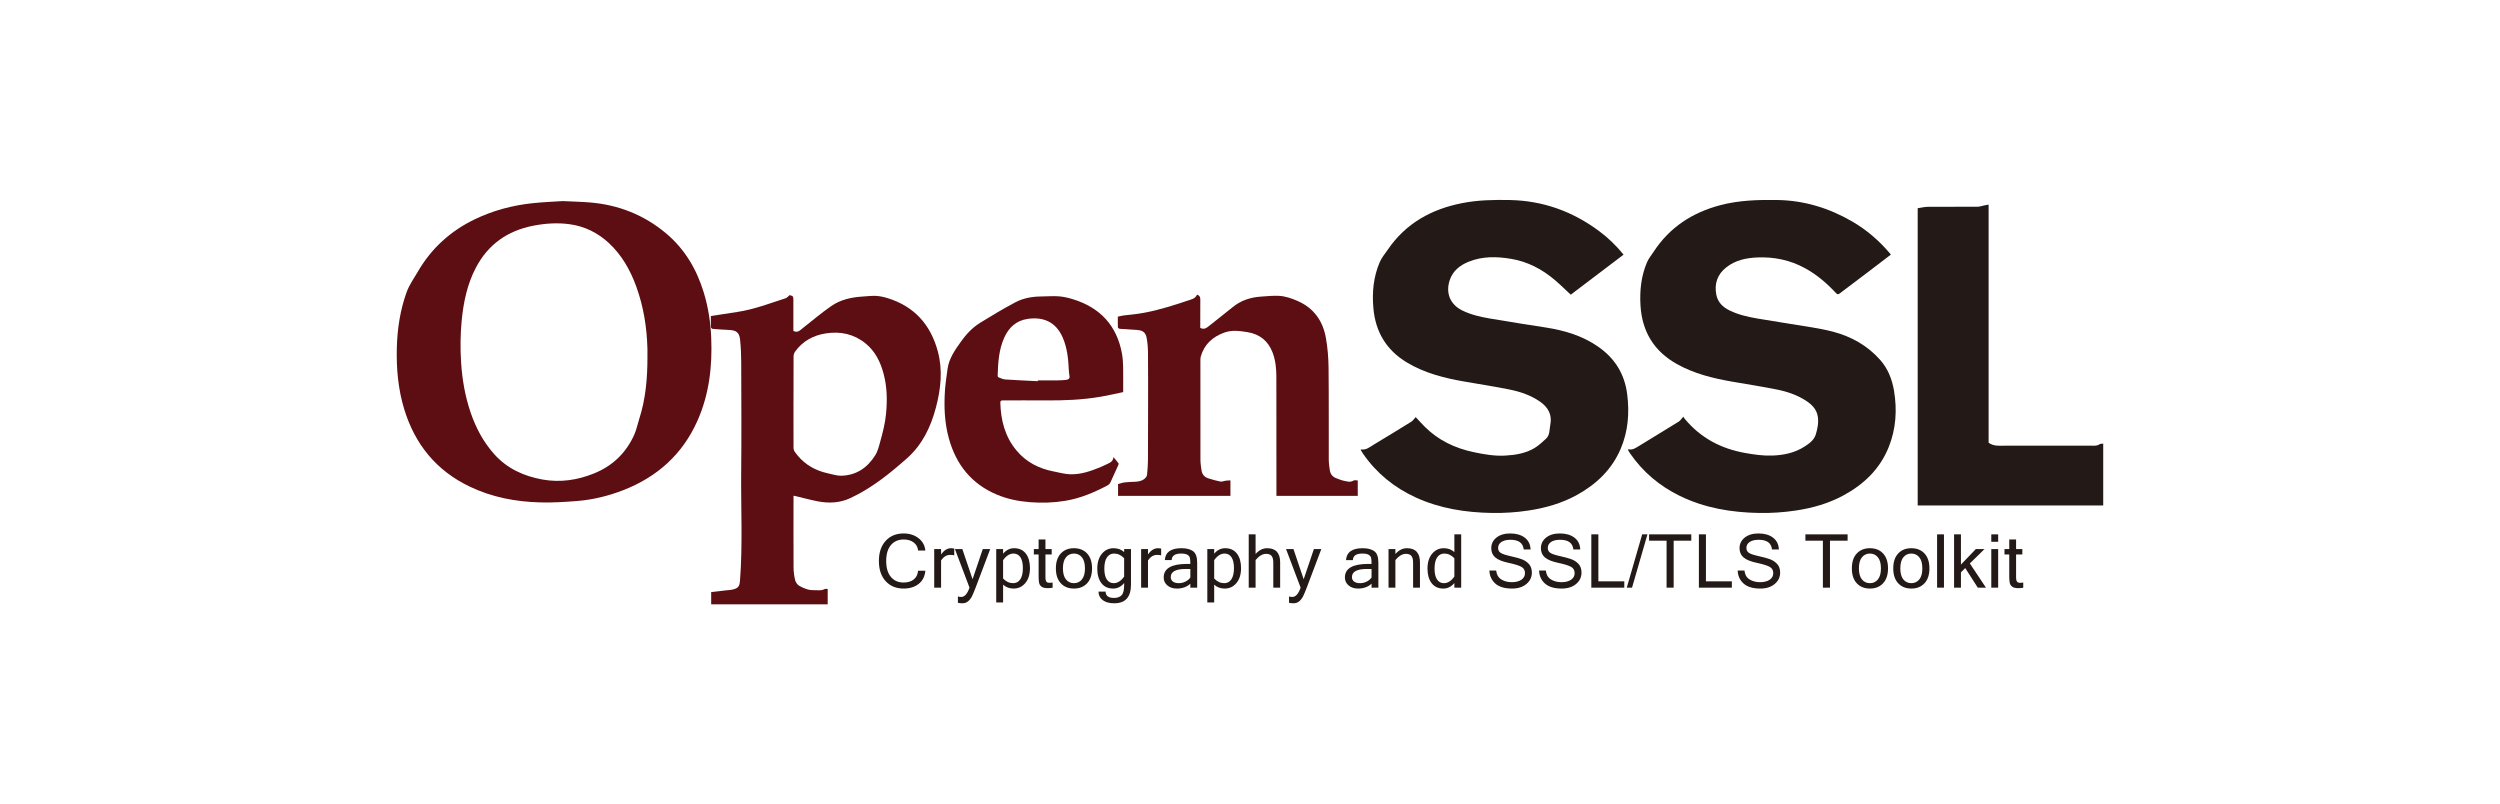 <?xml version="1.0" encoding="UTF-8" standalone="no"?>
<svg
   xmlns:dc="http://purl.org/dc/elements/1.1/"
   xmlns:cc="http://creativecommons.org/ns#"
   xmlns:rdf="http://www.w3.org/1999/02/22-rdf-syntax-ns#"
   xmlns:svg="http://www.w3.org/2000/svg"
   xmlns="http://www.w3.org/2000/svg"
   viewBox="0 0 1150 370"
   height="370"
   width="1150"
   xml:space="preserve"
   id="svg2"
   version="1.1"><defs
     id="defs6"><clipPath
       id="clipPath18"
       clipPathUnits="userSpaceOnUse"><path
         id="path16"
         d="M 0,295.948 H 612 V 0 H 0 Z" /></clipPath></defs><g
     transform="matrix(1.377,0,0,-1.377,119.568,301.673)"
     id="g10"><g
       transform="matrix(1.172,0,0,1.172,-16.386,-98.266)"
       id="g12"><g
         clip-path="url(#clipPath18)"
         id="g14"><g
           transform="translate(478.842,198.193)"
           id="g20"><path
             id="path22"
             style="fill:#231916;fill-opacity:1;fill-rule:nonzero;stroke:none"
             d="m 0,0 c -1.816,-1.387 -3.58,-2.744 -5.354,-4.088 -3.06,-2.318 -6.13,-4.62 -9.182,-6.949 -0.434,-0.331 -0.687,-0.357 -1.09,0.077 -2.61,2.808 -5.496,5.286 -8.885,7.127 -4.213,2.29 -8.73,3.228 -13.505,3.034 -3.224,-0.131 -6.29,-0.776 -8.89,-2.829 -2.56,-2.021 -3.457,-4.695 -2.823,-7.854 0.434,-2.163 1.911,-3.534 3.822,-4.455 2.495,-1.202 5.18,-1.814 7.886,-2.277 4.941,-0.847 9.903,-1.577 14.846,-2.407 2.24,-0.376 4.488,-0.761 6.681,-1.34 5.234,-1.383 9.817,-3.937 13.44,-8.027 2.229,-2.516 3.421,-5.551 3.965,-8.821 0.908,-5.468 0.568,-10.854 -1.512,-16.041 -2.513,-6.266 -7.096,-10.632 -12.932,-13.791 -4.242,-2.295 -8.809,-3.586 -13.56,-4.299 -3.46,-0.52 -6.941,-0.753 -10.431,-0.692 -7.863,0.137 -15.5,1.38 -22.645,4.873 -5.768,2.82 -10.52,6.831 -14.173,12.126 -0.22,0.32 -0.405,0.664 -0.613,1.007 0.116,0.078 0.185,0.162 0.232,0.15 1.078,-0.258 1.897,0.299 2.747,0.821 3.843,2.36 7.706,4.687 11.537,7.067 0.46,0.287 0.765,0.826 1.267,1.388 0.115,-0.159 0.288,-0.425 0.489,-0.667 4.49,-5.393 10.254,-8.43 17.14,-9.662 2.605,-0.466 5.174,-0.84 7.801,-0.74 3.261,0.124 6.395,0.781 9.189,2.584 1.349,0.871 2.687,1.864 3.164,3.434 0.497,1.635 0.848,3.366 0.572,5.105 -0.319,2.003 -1.62,3.351 -3.234,4.421 -2.553,1.695 -5.421,2.671 -8.382,3.267 -4.257,0.857 -8.554,1.521 -12.836,2.264 -5.475,0.95 -10.83,2.277 -15.731,5.023 -6.518,3.653 -9.902,9.245 -10.353,16.672 -0.255,4.232 0.183,8.367 1.843,12.293 0.463,1.094 1.26,2.049 1.92,3.057 4.538,6.932 10.991,11.128 18.912,13.23 5.375,1.426 10.861,1.578 16.375,1.49 7.652,-0.122 14.705,-2.304 21.282,-6.114 C -6.889,7.064 -3.327,3.974 -0.239,0.334 -0.177,0.26 -0.126,0.176 0,0" /></g><g
           transform="translate(343.412,151.886)"
           id="g24"><path
             id="path26"
             style="fill:#231916;fill-opacity:1;fill-rule:nonzero;stroke:none"
             d="m 0,0 c 0.805,-0.859 1.644,-1.802 2.533,-2.696 3.896,-3.915 8.65,-6.167 14.013,-7.301 2.989,-0.632 5.972,-1.153 9.041,-0.974 2.924,0.17 5.791,0.643 8.331,2.178 1.168,0.706 2.185,1.682 3.206,2.606 1.182,1.068 0.965,2.643 1.243,4.011 0.585,2.868 -0.647,5.011 -2.963,6.606 -2.609,1.798 -5.568,2.805 -8.626,3.423 -4.232,0.855 -8.504,1.522 -12.761,2.255 -5.8,0.999 -11.465,2.407 -16.57,5.491 -5.803,3.507 -8.907,8.692 -9.503,15.414 -0.401,4.53 0.003,8.969 1.817,13.173 0.549,1.272 1.492,2.377 2.285,3.539 5.133,7.523 12.452,11.553 21.221,13.272 4.503,0.882 9.054,0.97 13.619,0.874 9.461,-0.199 17.922,-3.27 25.472,-8.912 2.548,-1.903 4.827,-4.104 6.895,-6.656 -5.049,-3.828 -10.072,-7.636 -15.052,-11.41 -1.548,1.433 -2.988,2.863 -4.53,4.173 -3.648,3.099 -7.775,5.269 -12.537,6.053 -4.049,0.666 -8.09,0.749 -11.986,-0.814 -2.549,-1.023 -4.599,-2.624 -5.481,-5.372 -1.158,-3.614 0.179,-6.837 3.575,-8.522 2.485,-1.232 5.175,-1.842 7.88,-2.307 5.281,-0.909 10.578,-1.73 15.874,-2.553 5.359,-0.833 10.454,-2.316 14.988,-5.46 4.779,-3.312 7.563,-7.774 8.297,-13.538 0.681,-5.348 0.285,-10.575 -1.843,-15.576 -2.511,-5.897 -6.891,-10.075 -12.415,-13.136 -4.33,-2.399 -9.008,-3.738 -13.884,-4.473 -3.436,-0.518 -6.892,-0.749 -10.358,-0.692 -7.53,0.124 -14.868,1.256 -21.783,4.43 -6.12,2.81 -11.178,6.901 -15.008,12.468 -0.246,0.358 -0.46,0.739 -0.676,1.089 0.079,0.082 0.098,0.117 0.112,0.115 1.503,-0.226 2.554,0.732 3.698,1.423 3.543,2.139 7.082,4.283 10.597,6.468 C -0.792,-1.027 -0.454,-0.483 0,0" /></g><g
           transform="translate(124.436,168.96)"
           id="g28"><path
             id="path30"
             style="fill:#5d0e12;fill-opacity:1;fill-rule:nonzero;stroke:none"
             d="m 0,0 c 0,0.817 0.02,1.634 -0.003,2.45 -0.168,6.051 -1.104,11.968 -3.178,17.675 -1.712,4.71 -4.121,8.993 -7.843,12.438 -3.179,2.942 -6.915,4.768 -11.203,5.347 -3.434,0.465 -6.869,0.236 -10.266,-0.422 -7.399,-1.434 -12.987,-5.352 -16.481,-12.108 -2.4,-4.642 -3.452,-9.652 -3.962,-14.797 -0.397,-4.022 -0.435,-8.054 -0.178,-12.091 0.31,-4.885 1.143,-9.669 2.728,-14.304 1.494,-4.372 3.628,-8.379 6.739,-11.854 3.695,-4.126 8.459,-6.252 13.743,-7.204 5.033,-0.907 9.992,-0.167 14.718,1.757 5.306,2.16 9.171,5.902 11.481,11.155 0.601,1.368 0.879,2.875 1.345,4.305 C -0.493,-11.913 0,-5.986 0,0 m -24.125,44.496 c 2.92,-0.142 5.323,-0.189 7.713,-0.388 8.145,-0.674 15.436,-3.539 21.71,-8.801 5.314,-4.457 8.705,-10.195 10.725,-16.776 1.298,-4.228 1.971,-8.563 2.154,-12.982 0.339,-8.178 -0.573,-16.155 -3.939,-23.7 -4.253,-9.535 -11.445,-15.979 -21.113,-19.742 -4.259,-1.657 -8.673,-2.743 -13.225,-3.103 -3.473,-0.275 -6.97,-0.489 -10.448,-0.398 -6.975,0.184 -13.75,1.461 -20.102,4.502 -9.534,4.564 -15.628,12.051 -18.685,22.092 -1.75,5.744 -2.258,11.642 -2.098,17.616 0.142,5.327 0.954,10.535 2.737,15.575 0.774,2.188 2.127,4.061 3.279,6.039 3.864,6.637 9.324,11.57 16.233,14.892 5.21,2.504 10.73,3.966 16.462,4.576 3.023,0.322 6.069,0.428 8.597,0.598" /></g><g
           transform="translate(166.065,156.267)"
           id="g32"><path
             id="path34"
             style="fill:#5d0e12;fill-opacity:1;fill-rule:nonzero;stroke:none"
             d="m 0,0 h -0.009 c 0,-4.385 -0.01,-8.769 0.016,-13.153 0.002,-0.387 0.148,-0.833 0.372,-1.149 2.048,-2.893 4.796,-4.817 8.203,-5.796 0.45,-0.129 0.902,-0.259 1.361,-0.349 1.227,-0.24 2.464,-0.679 3.686,-0.646 4.254,0.113 7.39,2.238 9.635,5.776 0.793,1.25 1.097,2.657 1.491,4.068 0.722,2.582 1.369,5.161 1.626,7.829 0.37,3.845 0.301,7.668 -0.708,11.424 -0.896,3.337 -2.368,6.357 -5.107,8.594 -3.33,2.719 -7.201,3.523 -11.36,2.878 C 5.632,18.922 2.609,17.28 0.456,14.28 0.19,13.911 0.022,13.385 0.02,12.93 -0.013,8.62 0,4.31 0,0 m 0.007,-26.793 c 0,-0.299 0,-0.543 0,-0.787 -0.003,-6.541 -0.028,-13.083 0.011,-19.624 0.006,-1.226 0.164,-2.476 0.456,-3.665 0.149,-0.605 0.639,-1.298 1.173,-1.601 1.261,-0.716 2.624,-1.293 4.136,-1.241 1.019,0.035 2.064,-0.251 3.048,0.295 0.228,0.127 0.571,0.044 0.915,0.06 v -4.398 h -33.211 v 3.503 c 1.364,0.156 2.688,0.305 4.01,0.461 0.784,0.093 1.591,0.109 2.345,0.313 1.438,0.391 1.747,1.005 1.86,2.471 0.798,10.367 0.23,20.749 0.337,31.122 0.107,10.381 0.039,20.764 0.008,31.146 -0.007,2.15 -0.094,4.309 -0.324,6.445 -0.219,2.043 -1.091,2.671 -3.172,2.757 -1.557,0.064 -3.113,0.175 -4.665,0.307 -0.176,0.015 -0.462,0.297 -0.469,0.464 -0.043,1.085 -0.022,2.173 -0.022,3.197 2.621,0.402 5.119,0.788 7.617,1.169 4.732,0.723 9.183,2.444 13.708,3.901 0.399,0.128 0.704,0.553 1.105,0.883 1.02,-0.252 1.088,-0.33 1.089,-1.443 0.002,-2.948 0,-5.895 0,-8.757 1.229,-0.651 1.907,0.188 2.691,0.807 2.682,2.115 5.299,4.327 8.099,6.274 2.661,1.85 5.785,2.526 9.001,2.718 1.258,0.076 2.521,0.247 3.772,0.183 1.072,-0.055 2.158,-0.294 3.19,-0.607 7.707,-2.342 12.392,-7.602 14.436,-15.272 1.422,-5.332 0.839,-10.64 -0.546,-15.9 -1.458,-5.541 -3.882,-10.61 -8.194,-14.449 -4.932,-4.392 -10.094,-8.536 -16.145,-11.381 -3.016,-1.418 -6.157,-1.57 -9.355,-0.947 -2.104,0.41 -4.177,0.978 -6.265,1.473 -0.187,0.044 -0.378,0.073 -0.639,0.123" /></g><g
           transform="translate(506.713,212.449)"
           id="g36"><path
             id="path38"
             style="fill:#231916;fill-opacity:1;fill-rule:nonzero;stroke:none"
             d="m 0,0 v -67.862 c 1.452,-1.063 3.025,-0.85 4.562,-0.851 8.276,-0.004 16.552,-0.002 24.829,0 0.757,0 1.519,-0.091 2.214,0.402 0.249,0.178 0.661,0.127 1.063,0.191 v -17.632 h -52.882 v 84.724 c 0.989,0.145 1.91,0.39 2.834,0.398 4.757,0.039 9.516,0.003 14.273,0.035 0.636,0.005 1.271,0.251 1.908,0.379 C -0.84,-0.144 -0.478,-0.085 0,0" /></g><g
           transform="translate(290.609,133.857)"
           id="g40"><path
             id="path42"
             style="fill:#5d0e12;fill-opacity:1;fill-rule:nonzero;stroke:none"
             d="m 0,0 v -4.417 h -32.034 v 3.36 c 0.713,0.186 1.301,0.411 1.906,0.48 1.007,0.114 2.025,0.133 3.039,0.182 1.12,0.056 2.168,0.304 2.946,1.183 0.185,0.209 0.349,0.507 0.372,0.777 0.119,1.373 0.252,2.751 0.263,4.129 0.037,4.93 0.032,9.861 0.034,14.791 0.003,5.303 0.02,10.605 -0.024,15.907 -0.011,1.38 -0.125,2.776 -0.369,4.133 -0.296,1.647 -1.109,2.239 -2.775,2.34 -1.63,0.099 -3.261,0.194 -4.888,0.326 -0.199,0.017 -0.538,0.246 -0.544,0.388 -0.046,1.081 -0.025,2.166 -0.025,3.083 0.68,0.142 1.188,0.278 1.704,0.351 0.76,0.107 1.525,0.171 2.288,0.249 4.663,0.477 9.137,1.757 13.575,3.188 0.755,0.243 1.506,0.498 2.257,0.752 1.068,0.361 2.25,0.536 2.765,1.752 0.67,-0.263 0.931,-0.649 0.923,-1.324 -0.032,-2.749 -0.014,-5.499 -0.014,-8.17 1.12,-0.605 1.842,0.017 2.607,0.634 2.178,1.758 4.41,3.45 6.569,5.231 2.396,1.977 5.173,2.862 8.212,3.058 1.63,0.105 3.268,0.283 4.893,0.217 1.941,-0.079 3.778,-0.722 5.552,-1.508 4.604,-2.04 7.143,-5.724 7.987,-10.539 0.489,-2.787 0.722,-5.65 0.753,-8.482 0.097,-8.72 0.03,-17.443 0.057,-26.164 0.003,-1.008 0.154,-2.021 0.3,-3.022 0.167,-1.151 0.829,-1.933 1.939,-2.318 0.652,-0.226 1.29,-0.524 1.961,-0.662 0.945,-0.196 1.898,-0.565 2.877,0.041 0.281,0.174 0.761,0.026 1.186,0.026 V -4.416 H 13.108 v 1.798 C 13.106,8.111 13.12,18.84 13.09,29.568 c -0.006,2.306 -0.235,4.604 -1.048,6.791 -1.248,3.36 -3.688,5.318 -7.203,5.888 -2.2,0.357 -4.44,0.655 -6.607,-0.132 -3.321,-1.208 -5.729,-3.362 -6.703,-6.88 -0.078,-0.28 -0.089,-0.586 -0.09,-0.881 C -8.565,24.84 -8.573,15.325 -8.55,5.811 -8.548,4.827 -8.388,3.84 -8.248,2.863 c 0.167,-1.159 0.841,-1.949 1.956,-2.296 1.124,-0.349 2.257,-0.693 3.411,-0.907 0.485,-0.091 1.032,0.178 1.556,0.249 C -0.901,-0.034 -0.469,-0.03 0,0" /></g><g
           transform="translate(235.701,162.12)"
           id="g44"><path
             id="path46"
             style="fill:#5d0e12;fill-opacity:1;fill-rule:nonzero;stroke:none"
             d="m 0,0 c 0.001,0.073 0.002,0.147 0.003,0.22 1.831,0 3.663,-0.013 5.493,0.007 0.84,0.009 1.682,0.065 2.52,0.136 C 8.744,0.425 9.128,0.832 9.048,1.349 8.965,1.883 8.879,2.419 8.854,2.958 8.707,6.233 8.41,9.482 7.065,12.528 5.172,16.817 1.669,18.401 -2.83,17.765 -6.136,17.297 -8.259,15.333 -9.579,12.386 -11.12,8.946 -11.329,5.268 -11.444,1.578 -11.448,1.43 -11.373,1.182 -11.271,1.142 -10.637,0.894 -9.996,0.546 -9.339,0.501 -6.229,0.286 -3.113,0.159 0,0 M 24.335,-3.112 C 22.18,-3.558 20.069,-4.056 17.936,-4.422 12.724,-5.316 7.462,-5.527 2.182,-5.477 c -4.039,0.039 -8.079,-0.008 -12.118,0.006 -0.53,0.002 -0.76,-0.118 -0.744,-0.695 0.144,-5.024 1.339,-9.689 4.644,-13.63 2.762,-3.294 6.368,-5.112 10.528,-5.924 1.544,-0.301 3.089,-0.742 4.646,-0.804 3.106,-0.124 5.999,0.905 8.829,2.077 0.641,0.265 1.265,0.571 1.89,0.871 0.761,0.364 1.577,0.676 1.71,1.936 0.589,-0.711 1.037,-1.218 1.436,-1.762 0.078,-0.105 0.001,-0.369 -0.07,-0.531 -0.746,-1.67 -1.491,-3.341 -2.274,-4.994 -0.136,-0.287 -0.409,-0.569 -0.69,-0.718 -3.836,-2.032 -7.801,-3.73 -12.12,-4.446 -3.336,-0.553 -6.688,-0.658 -10.062,-0.397 -3.254,0.252 -6.414,0.887 -9.426,2.148 -7.259,3.036 -11.641,8.558 -13.713,16.032 -1.253,4.519 -1.417,9.14 -1.106,13.782 0.131,1.971 0.469,3.929 0.714,5.893 0.385,3.098 2.14,5.532 3.878,7.971 1.494,2.098 3.251,3.967 5.444,5.318 3.308,2.037 6.638,4.055 10.075,5.86 2.271,1.193 4.823,1.625 7.415,1.639 1.656,0.009 3.32,0.166 4.963,0.036 1.366,-0.108 2.739,-0.434 4.052,-0.843 7.671,-2.394 12.431,-7.457 13.9,-15.437 0.227,-1.234 0.309,-2.507 0.337,-3.765 0.052,-2.374 0.015,-4.75 0.015,-7.258" /></g><g
           transform="translate(197.471,103.014)"
           id="g48"><path
             id="path50"
             style="fill:#231916;fill-opacity:1;fill-rule:nonzero;stroke:none"
             d="m 0,0 c -2.148,0 -3.863,0.706 -5.145,2.119 -1.281,1.412 -1.921,3.324 -1.921,5.735 0,2.41 0.64,4.322 1.921,5.734 1.282,1.413 2.997,2.12 5.145,2.12 1.651,0 3.057,-0.446 4.217,-1.337 1.16,-0.891 1.813,-2.066 1.958,-3.523 H 4.103 c -0.083,0.96 -0.499,1.723 -1.249,2.29 -0.749,0.566 -1.693,0.849 -2.833,0.849 -1.541,0 -2.76,-0.53 -3.658,-1.59 -0.898,-1.061 -1.347,-2.575 -1.347,-4.543 0,-1.962 0.446,-3.475 1.337,-4.539 0.891,-1.064 2.1,-1.595 3.626,-1.595 1.188,0 2.148,0.29 2.881,0.87 0.732,0.58 1.146,1.409 1.243,2.487 H 6.175 C 6.03,3.46 5.395,2.21 4.269,1.326 3.143,0.442 1.72,0 0,0" /></g><g
           transform="translate(211.883,112.483)"
           id="g52"><path
             id="path54"
             style="fill:#231916;fill-opacity:1;fill-rule:nonzero;stroke:none"
             d="m 0,0 c -0.276,0.083 -0.674,0.125 -1.192,0.125 -0.995,0 -1.848,-0.522 -2.559,-1.565 V -9.211 H -5.709 V 1.782 h 1.958 V 0.249 c 0.822,1.188 1.775,1.782 2.86,1.782 0.276,0 0.573,-0.028 0.891,-0.083 z" /></g><g
           transform="translate(213.862,100.62)"
           id="g56"><path
             id="path58"
             style="fill:#231916;fill-opacity:1;fill-rule:nonzero;stroke:none"
             d="m 0,0 c 0.967,0 1.758,0.884 2.373,2.652 l -4.155,10.994 h 2.114 l 2.911,-8.6 2.911,8.6 H 8.268 L 4.113,2.652 C 3.712,1.603 3.373,0.792 3.093,0.223 2.813,-0.347 2.447,-0.827 1.995,-1.218 1.542,-1.608 0.988,-1.803 0.332,-1.803 c -0.491,0 -0.913,0.049 -1.265,0.145 V 0.145 C -0.629,0.048 -0.318,0 0,0" /></g><g
           transform="translate(225.809,105.883)"
           id="g60"><path
             id="path62"
             style="fill:#231916;fill-opacity:1;fill-rule:nonzero;stroke:none"
             d="m 0,0 c 0.836,-0.891 1.796,-1.336 2.88,-1.336 0.843,0 1.513,0.36 2.011,1.083 0.497,0.721 0.746,1.797 0.746,3.227 0,1.354 -0.235,2.381 -0.705,3.082 C 4.462,6.757 3.806,7.108 2.963,7.108 1.879,7.108 0.891,6.479 0,5.222 Z M 0,7.066 C 0.871,8.109 1.917,8.631 3.14,8.631 4.576,8.631 5.688,8.122 6.476,7.103 7.263,6.084 7.657,4.708 7.657,2.974 7.657,1.171 7.217,-0.253 6.336,-1.3 5.455,-2.347 4.345,-2.87 3.005,-2.87 1.817,-2.87 0.815,-2.5 0,-1.761 V -6.838 H -1.958 V 8.382 H 0 Z" /></g><g
           transform="translate(239.921,103.252)"
           id="g64"><path
             id="path66"
             style="fill:#231916;fill-opacity:1;fill-rule:nonzero;stroke:none"
             d="m 0,0 c -0.428,-0.083 -0.895,-0.125 -1.399,-0.125 -0.801,0 -1.388,0.144 -1.761,0.431 -0.373,0.286 -0.605,0.654 -0.694,1.103 -0.09,0.449 -0.135,1.06 -0.135,1.834 V 9.48 h -1.357 v 1.534 h 1.357 v 2.735 h 1.948 v -2.735 h 1.782 V 9.48 H -2.041 V 3.139 c 0,-0.753 0.095,-1.231 0.285,-1.435 0.19,-0.204 0.45,-0.306 0.782,-0.306 0.338,0 0.663,0.028 0.974,0.083 z" /></g><g
           transform="translate(246.003,104.547)"
           id="g68"><path
             id="path70"
             style="fill:#231916;fill-opacity:1;fill-rule:nonzero;stroke:none"
             d="M 0,0 C 0.933,0 1.689,0.354 2.269,1.062 2.85,1.77 3.14,2.822 3.14,4.217 3.14,5.619 2.85,6.674 2.269,7.382 1.689,8.09 0.933,8.444 0,8.444 -0.933,8.444 -1.689,8.09 -2.269,7.382 -2.849,6.674 -3.14,5.619 -3.14,4.217 -3.14,2.822 -2.849,1.77 -2.269,1.062 -1.689,0.354 -0.933,0 0,0 M 0,9.968 C 1.568,9.968 2.82,9.467 3.756,8.465 4.692,7.463 5.16,6.047 5.16,4.217 5.16,2.394 4.692,0.979 3.756,-0.026 2.82,-1.031 1.568,-1.533 0,-1.533 c -1.561,0 -2.81,0.502 -3.746,1.507 -0.936,1.005 -1.403,2.42 -1.403,4.243 0,1.83 0.467,3.246 1.403,4.248 C -2.81,9.467 -1.561,9.968 0,9.968" /></g><g
           transform="translate(260.312,106.433)"
           id="g72"><path
             id="path74"
             style="fill:#231916;fill-opacity:1;fill-rule:nonzero;stroke:none"
             d="m 0,0 v 5.222 c -0.843,0.891 -1.806,1.337 -2.891,1.337 -0.836,0 -1.504,-0.361 -2.005,-1.083 -0.5,-0.722 -0.751,-1.798 -0.751,-3.227 0,-1.354 0.237,-2.382 0.71,-3.083 0.473,-0.701 1.127,-1.052 1.963,-1.052 1.092,0 2.083,0.629 2.974,1.886 m 1.948,-2.311 c 0,-3.536 -1.595,-5.305 -4.787,-5.305 -1.381,0 -2.471,0.301 -3.269,0.902 -0.798,0.601 -1.197,1.409 -1.197,2.424 h 2.021 c 0,-1.201 0.808,-1.802 2.425,-1.802 0.911,0 1.616,0.25 2.113,0.751 C -0.249,-4.84 0,-3.858 0,-2.394 v 0.55 c -0.87,-1.051 -1.917,-1.575 -3.139,-1.575 -1.437,0 -2.549,0.511 -3.337,1.533 -0.787,1.023 -1.181,2.401 -1.181,4.135 0,1.795 0.441,3.217 1.321,4.263 0.881,1.047 1.988,1.57 3.321,1.57 1.188,0 2.193,-0.366 3.015,-1.099 v 0.85 h 1.948 z" /></g><g
           transform="translate(270.86,112.483)"
           id="g76"><path
             id="path78"
             style="fill:#231916;fill-opacity:1;fill-rule:nonzero;stroke:none"
             d="m 0,0 c -0.276,0.083 -0.674,0.125 -1.192,0.125 -0.995,0 -1.848,-0.522 -2.559,-1.565 V -9.211 H -5.709 V 1.782 h 1.958 V 0.249 c 0.822,1.188 1.775,1.782 2.86,1.782 0.276,0 0.573,-0.028 0.891,-0.083 z" /></g><g
           transform="translate(279.179,106.163)"
           id="g80"><path
             id="path82"
             style="fill:#231916;fill-opacity:1;fill-rule:nonzero;stroke:none"
             d="m 0,0 v 2.435 h -1.336 c -2.832,0 -4.248,-0.77 -4.248,-2.31 0,-0.56 0.207,-0.99 0.621,-1.291 0.415,-0.3 0.974,-0.45 1.679,-0.45 0.642,0 1.263,0.145 1.865,0.435 C -0.818,-0.891 -0.345,-0.497 0,0 m 0,-1.761 c -0.995,-0.926 -2.276,-1.388 -3.844,-1.388 -1.092,0 -1.989,0.295 -2.694,0.885 -0.704,0.591 -1.057,1.352 -1.057,2.285 0,2.569 2.214,3.854 6.642,3.854 H 0 c 0,0.788 -0.042,1.359 -0.124,1.715 -0.083,0.356 -0.314,0.651 -0.694,0.886 -0.38,0.235 -0.985,0.352 -1.814,0.352 -1.74,0 -2.639,-0.621 -2.694,-1.865 h -1.947 c 0.145,2.259 1.726,3.389 4.745,3.389 1.409,0 2.507,-0.28 3.295,-0.84 C 1.554,6.953 1.948,5.854 1.948,4.217 V -2.891 H 0 Z" /></g><g
           transform="translate(285.976,105.883)"
           id="g84"><path
             id="path86"
             style="fill:#231916;fill-opacity:1;fill-rule:nonzero;stroke:none"
             d="m 0,0 c 0.836,-0.891 1.797,-1.336 2.881,-1.336 0.844,0 1.514,0.36 2.01,1.083 0.498,0.721 0.746,1.797 0.746,3.227 0,1.354 -0.235,2.381 -0.705,3.082 C 4.463,6.757 3.807,7.108 2.963,7.108 1.879,7.108 0.893,6.479 0,5.222 Z M 0,7.066 C 0.871,8.109 1.918,8.631 3.141,8.631 4.576,8.631 5.689,8.122 6.477,7.103 7.264,6.084 7.658,4.708 7.658,2.974 7.658,1.171 7.217,-0.253 6.336,-1.3 5.455,-2.347 4.346,-2.87 3.006,-2.87 1.816,-2.87 0.816,-2.5 0,-1.761 V -6.838 H -1.958 V 8.382 H 0 Z" /></g><g
           transform="translate(297.778,112.867)"
           id="g88"><path
             id="path90"
             style="fill:#231916;fill-opacity:1;fill-rule:nonzero;stroke:none"
             d="m 0,0 c 0.974,1.098 2.068,1.647 3.284,1.647 2.481,0 3.72,-1.35 3.72,-4.051 V -9.595 H 5.046 v 7.108 c 0,0.898 -0.16,1.544 -0.482,1.938 -0.321,0.393 -0.848,0.59 -1.58,0.59 C 1.989,0.041 0.995,-0.546 0,-1.72 V -9.595 H -1.958 V 5.595 H 0 Z" /></g><g
           transform="translate(308.242,100.62)"
           id="g92"><path
             id="path94"
             style="fill:#231916;fill-opacity:1;fill-rule:nonzero;stroke:none"
             d="m 0,0 c 0.968,0 1.758,0.884 2.373,2.652 l -4.155,10.994 h 2.114 l 2.911,-8.6 2.912,8.6 H 8.269 L 4.114,2.652 C 3.713,1.603 3.373,0.792 3.093,0.223 2.813,-0.347 2.447,-0.827 1.995,-1.218 1.542,-1.608 0.988,-1.803 0.332,-1.803 c -0.49,0 -0.912,0.049 -1.265,0.145 V 0.145 C -0.628,0.048 -0.317,0 0,0" /></g><g
           transform="translate(330.83,106.163)"
           id="g96"><path
             id="path98"
             style="fill:#231916;fill-opacity:1;fill-rule:nonzero;stroke:none"
             d="m 0,0 v 2.435 h -1.337 c -2.832,0 -4.248,-0.77 -4.248,-2.31 0,-0.56 0.207,-0.99 0.621,-1.291 0.415,-0.3 0.975,-0.45 1.679,-0.45 0.642,0 1.264,0.145 1.865,0.435 0.601,0.29 1.074,0.684 1.42,1.181 m 0,-1.761 c -0.995,-0.926 -2.276,-1.388 -3.845,-1.388 -1.091,0 -1.989,0.295 -2.693,0.885 -0.705,0.591 -1.057,1.352 -1.057,2.285 0,2.569 2.213,3.854 6.642,3.854 H 0 c 0,0.788 -0.042,1.359 -0.125,1.715 -0.083,0.356 -0.314,0.651 -0.694,0.886 -0.38,0.235 -0.984,0.352 -1.813,0.352 -1.741,0 -2.639,-0.621 -2.694,-1.865 h -1.948 c 0.145,2.259 1.727,3.389 4.746,3.389 1.409,0 2.507,-0.28 3.295,-0.84 0.787,-0.559 1.18,-1.658 1.18,-3.295 V -2.891 H 0 Z" /></g><g
           transform="translate(337.627,112.867)"
           id="g100"><path
             id="path102"
             style="fill:#231916;fill-opacity:1;fill-rule:nonzero;stroke:none"
             d="m 0,0 c 0.974,1.098 2.068,1.647 3.284,1.647 2.481,0 3.72,-1.35 3.72,-4.051 V -9.595 H 5.046 v 7.108 c 0,0.898 -0.16,1.544 -0.482,1.938 -0.321,0.393 -0.848,0.59 -1.58,0.59 C 1.989,0.041 0.995,-0.546 0,-1.72 V -9.595 H -1.958 V 1.398 H 0 Z" /></g><g
           transform="translate(354.434,106.433)"
           id="g104"><path
             id="path106"
             style="fill:#231916;fill-opacity:1;fill-rule:nonzero;stroke:none"
             d="m 0,0 v 5.222 c -0.843,0.891 -1.807,1.337 -2.892,1.337 -0.835,0 -1.504,-0.361 -2.004,-1.083 -0.5,-0.722 -0.751,-1.798 -0.751,-3.227 0,-1.354 0.236,-2.382 0.71,-3.083 0.472,-0.701 1.127,-1.052 1.963,-1.052 1.091,0 2.082,0.629 2.974,1.886 m 0,-1.844 c -0.871,-1.051 -1.917,-1.575 -3.14,-1.575 -1.436,0 -2.548,0.511 -3.337,1.533 -0.787,1.023 -1.18,2.401 -1.18,4.135 0,1.795 0.44,3.217 1.321,4.263 0.881,1.047 1.987,1.57 3.32,1.57 1.189,0 2.194,-0.366 3.016,-1.099 v 5.046 H 1.947 V -3.16 H 0 Z" /></g><g
           transform="translate(370.897,103.014)"
           id="g108"><path
             id="path110"
             style="fill:#231916;fill-opacity:1;fill-rule:nonzero;stroke:none"
             d="M 0,0 C -2.141,0 -3.742,0.48 -4.802,1.44 -5.862,2.4 -6.42,3.633 -6.476,5.139 h 1.938 c 0.103,-1.133 0.575,-1.971 1.414,-2.513 0.84,-0.542 1.853,-0.813 3.041,-0.813 1.126,0 2.033,0.231 2.721,0.694 0.686,0.463 1.03,1.092 1.03,1.886 0,0.836 -0.355,1.443 -1.067,1.823 -0.711,0.38 -1.936,0.755 -3.673,1.125 -1.738,0.369 -2.984,0.882 -3.74,1.538 -0.757,0.657 -1.135,1.53 -1.135,2.622 0,1.229 0.492,2.238 1.476,3.025 0.985,0.787 2.292,1.182 3.922,1.182 1.713,0 3.095,-0.398 4.145,-1.192 1.05,-0.794 1.606,-1.917 1.668,-3.368 H 3.306 c -0.201,1.838 -1.458,2.757 -3.772,2.757 -1.119,0 -1.986,-0.211 -2.6,-0.633 -0.616,-0.421 -0.923,-0.98 -0.923,-1.678 0,-0.636 0.247,-1.112 0.741,-1.43 C -2.754,9.846 -1.832,9.539 -0.481,9.242 0.869,8.945 1.941,8.651 2.735,8.361 3.53,8.071 4.21,7.621 4.777,7.009 5.343,6.398 5.627,5.578 5.627,4.548 5.627,3.243 5.106,2.158 4.067,1.295 3.027,0.431 1.672,0 0,0" /></g><g
           transform="translate(385.05,103.014)"
           id="g112"><path
             id="path114"
             style="fill:#231916;fill-opacity:1;fill-rule:nonzero;stroke:none"
             d="M 0,0 C -2.141,0 -3.742,0.48 -4.802,1.44 -5.862,2.4 -6.42,3.633 -6.476,5.139 h 1.938 c 0.103,-1.133 0.575,-1.971 1.414,-2.513 0.84,-0.542 1.853,-0.813 3.041,-0.813 1.126,0 2.033,0.231 2.721,0.694 0.686,0.463 1.03,1.092 1.03,1.886 0,0.836 -0.355,1.443 -1.067,1.823 -0.711,0.38 -1.936,0.755 -3.673,1.125 -1.738,0.369 -2.984,0.882 -3.74,1.538 -0.757,0.657 -1.135,1.53 -1.135,2.622 0,1.229 0.492,2.238 1.476,3.025 0.985,0.787 2.292,1.182 3.922,1.182 1.713,0 3.095,-0.398 4.145,-1.192 1.05,-0.794 1.606,-1.917 1.668,-3.368 H 3.306 c -0.201,1.838 -1.458,2.757 -3.772,2.757 -1.119,0 -1.986,-0.211 -2.6,-0.633 -0.616,-0.421 -0.923,-0.98 -0.923,-1.678 0,-0.636 0.247,-1.112 0.741,-1.43 C -2.754,9.846 -1.832,9.539 -0.481,9.242 0.869,8.945 1.941,8.651 2.735,8.361 3.53,8.071 4.21,7.621 4.777,7.009 5.343,6.398 5.627,5.578 5.627,4.548 5.627,3.243 5.106,2.158 4.067,1.295 3.027,0.431 1.672,0 0,0" /></g><g
           transform="translate(402.871,103.272)"
           id="g116"><path
             id="path118"
             style="fill:#231916;fill-opacity:1;fill-rule:nonzero;stroke:none"
             d="m 0,0 h -9.397 v 15.189 h 2.009 V 1.803 H 0 Z" /></g><g
           transform="translate(409.472,118.462)"
           id="g120"><path
             id="path122"
             style="fill:#231916;fill-opacity:1;fill-rule:nonzero;stroke:none"
             d="M 0,0 -4.394,-15.189 H -5.896 L -1.502,0 Z" /></g><g
           transform="translate(421.968,116.659)"
           id="g124"><path
             id="path126"
             style="fill:#231916;fill-opacity:1;fill-rule:nonzero;stroke:none"
             d="M 0,0 H -5.025 V -13.387 H -7.046 V 0 H -12.03 V 1.803 H 0 Z" /></g><g
           transform="translate(433.53,103.272)"
           id="g128"><path
             id="path130"
             style="fill:#231916;fill-opacity:1;fill-rule:nonzero;stroke:none"
             d="m 0,0 h -9.397 v 15.189 h 2.009 V 1.803 H 0 Z" /></g><g
           transform="translate(441.664,103.014)"
           id="g132"><path
             id="path134"
             style="fill:#231916;fill-opacity:1;fill-rule:nonzero;stroke:none"
             d="M 0,0 C -2.141,0 -3.742,0.48 -4.802,1.44 -5.862,2.4 -6.42,3.633 -6.476,5.139 h 1.938 c 0.103,-1.133 0.575,-1.971 1.414,-2.513 0.84,-0.542 1.853,-0.813 3.041,-0.813 1.126,0 2.033,0.231 2.721,0.694 0.686,0.463 1.03,1.092 1.03,1.886 0,0.836 -0.355,1.443 -1.067,1.823 -0.711,0.38 -1.936,0.755 -3.673,1.125 -1.738,0.369 -2.984,0.882 -3.74,1.538 -0.757,0.657 -1.135,1.53 -1.135,2.622 0,1.229 0.492,2.238 1.476,3.025 0.985,0.787 2.292,1.182 3.922,1.182 1.713,0 3.095,-0.398 4.145,-1.192 1.05,-0.794 1.606,-1.917 1.668,-3.368 H 3.306 c -0.201,1.838 -1.458,2.757 -3.772,2.757 -1.119,0 -1.986,-0.211 -2.6,-0.633 -0.616,-0.421 -0.923,-0.98 -0.923,-1.678 0,-0.636 0.247,-1.112 0.741,-1.43 C -2.754,9.846 -1.832,9.539 -0.481,9.242 0.869,8.945 1.941,8.651 2.735,8.361 3.53,8.071 4.21,7.621 4.777,7.009 5.343,6.398 5.627,5.578 5.627,4.548 5.627,3.243 5.106,2.158 4.067,1.295 3.027,0.431 1.672,0 0,0" /></g><g
           transform="translate(466.522,116.659)"
           id="g136"><path
             id="path138"
             style="fill:#231916;fill-opacity:1;fill-rule:nonzero;stroke:none"
             d="M 0,0 H -5.025 V -13.387 H -7.046 V 0 H -12.03 V 1.803 H 0 Z" /></g><g
           transform="translate(472.883,104.547)"
           id="g140"><path
             id="path142"
             style="fill:#231916;fill-opacity:1;fill-rule:nonzero;stroke:none"
             d="M 0,0 C 0.933,0 1.688,0.354 2.27,1.062 2.85,1.77 3.14,2.822 3.14,4.217 3.14,5.619 2.85,6.674 2.27,7.382 1.688,8.09 0.933,8.444 0,8.444 -0.933,8.444 -1.688,8.09 -2.27,7.382 -2.85,6.674 -3.14,5.619 -3.14,4.217 -3.14,2.822 -2.85,1.77 -2.27,1.062 -1.688,0.354 -0.933,0 0,0 M 0,9.968 C 1.568,9.968 2.82,9.467 3.756,8.465 4.692,7.463 5.16,6.047 5.16,4.217 5.16,2.394 4.692,0.979 3.756,-0.026 2.82,-1.031 1.568,-1.533 0,-1.533 c -1.562,0 -2.81,0.502 -3.745,1.507 -0.937,1.005 -1.404,2.42 -1.404,4.243 0,1.83 0.467,3.246 1.404,4.248 C -2.81,9.467 -1.562,9.968 0,9.968" /></g><g
           transform="translate(484.685,104.547)"
           id="g144"><path
             id="path146"
             style="fill:#231916;fill-opacity:1;fill-rule:nonzero;stroke:none"
             d="M 0,0 C 0.933,0 1.688,0.354 2.27,1.062 2.85,1.77 3.14,2.822 3.14,4.217 3.14,5.619 2.85,6.674 2.27,7.382 1.688,8.09 0.933,8.444 0,8.444 -0.933,8.444 -1.688,8.09 -2.27,7.382 -2.85,6.674 -3.14,5.619 -3.14,4.217 -3.14,2.822 -2.85,1.77 -2.27,1.062 -1.688,0.354 -0.933,0 0,0 M 0,9.968 C 1.568,9.968 2.82,9.467 3.756,8.465 4.692,7.463 5.16,6.047 5.16,4.217 5.16,2.394 4.692,0.979 3.756,-0.026 2.82,-1.031 1.568,-1.533 0,-1.533 c -1.562,0 -2.81,0.502 -3.745,1.507 -0.937,1.005 -1.404,2.42 -1.404,4.243 0,1.83 0.467,3.246 1.404,4.248 C -2.81,9.467 -1.562,9.968 0,9.968" /></g><path
           id="path148"
           style="fill:#231916;fill-opacity:1;fill-rule:nonzero;stroke:none"
           d="m 493.988,103.272 h -1.958 v 15.189 h 1.958 z" /><g
           transform="translate(505.956,103.272)"
           id="g150"><path
             id="path152"
             style="fill:#231916;fill-opacity:1;fill-rule:nonzero;stroke:none"
             d="M 0,0 H -2.332 L -5.906,5.585 -7.129,4.373 V 0 h -1.958 v 15.189 h 1.958 V 6.58 l 4.238,4.413 h 2.466 L -4.591,6.9 Z" /></g><path
           id="path154"
           style="fill:#231916;fill-opacity:1;fill-rule:nonzero;stroke:none"
           d="m 509.437,103.272 h -1.958 v 10.993 h 1.958 z m 0,13.076 h -1.958 v 2.114 h 1.958 z" /><g
           transform="translate(516.586,103.252)"
           id="g156"><path
             id="path158"
             style="fill:#231916;fill-opacity:1;fill-rule:nonzero;stroke:none"
             d="m 0,0 c -0.429,-0.083 -0.895,-0.125 -1.398,-0.125 -0.802,0 -1.389,0.144 -1.762,0.431 -0.373,0.286 -0.605,0.654 -0.694,1.103 -0.09,0.449 -0.135,1.06 -0.135,1.834 V 9.48 h -1.358 v 1.534 h 1.358 v 2.735 h 1.948 v -2.735 h 1.782 V 9.48 H -2.041 V 3.139 c 0,-0.753 0.095,-1.231 0.285,-1.435 0.19,-0.204 0.45,-0.306 0.782,-0.306 0.338,0 0.663,0.028 0.974,0.083 z" /></g></g></g></g></svg>